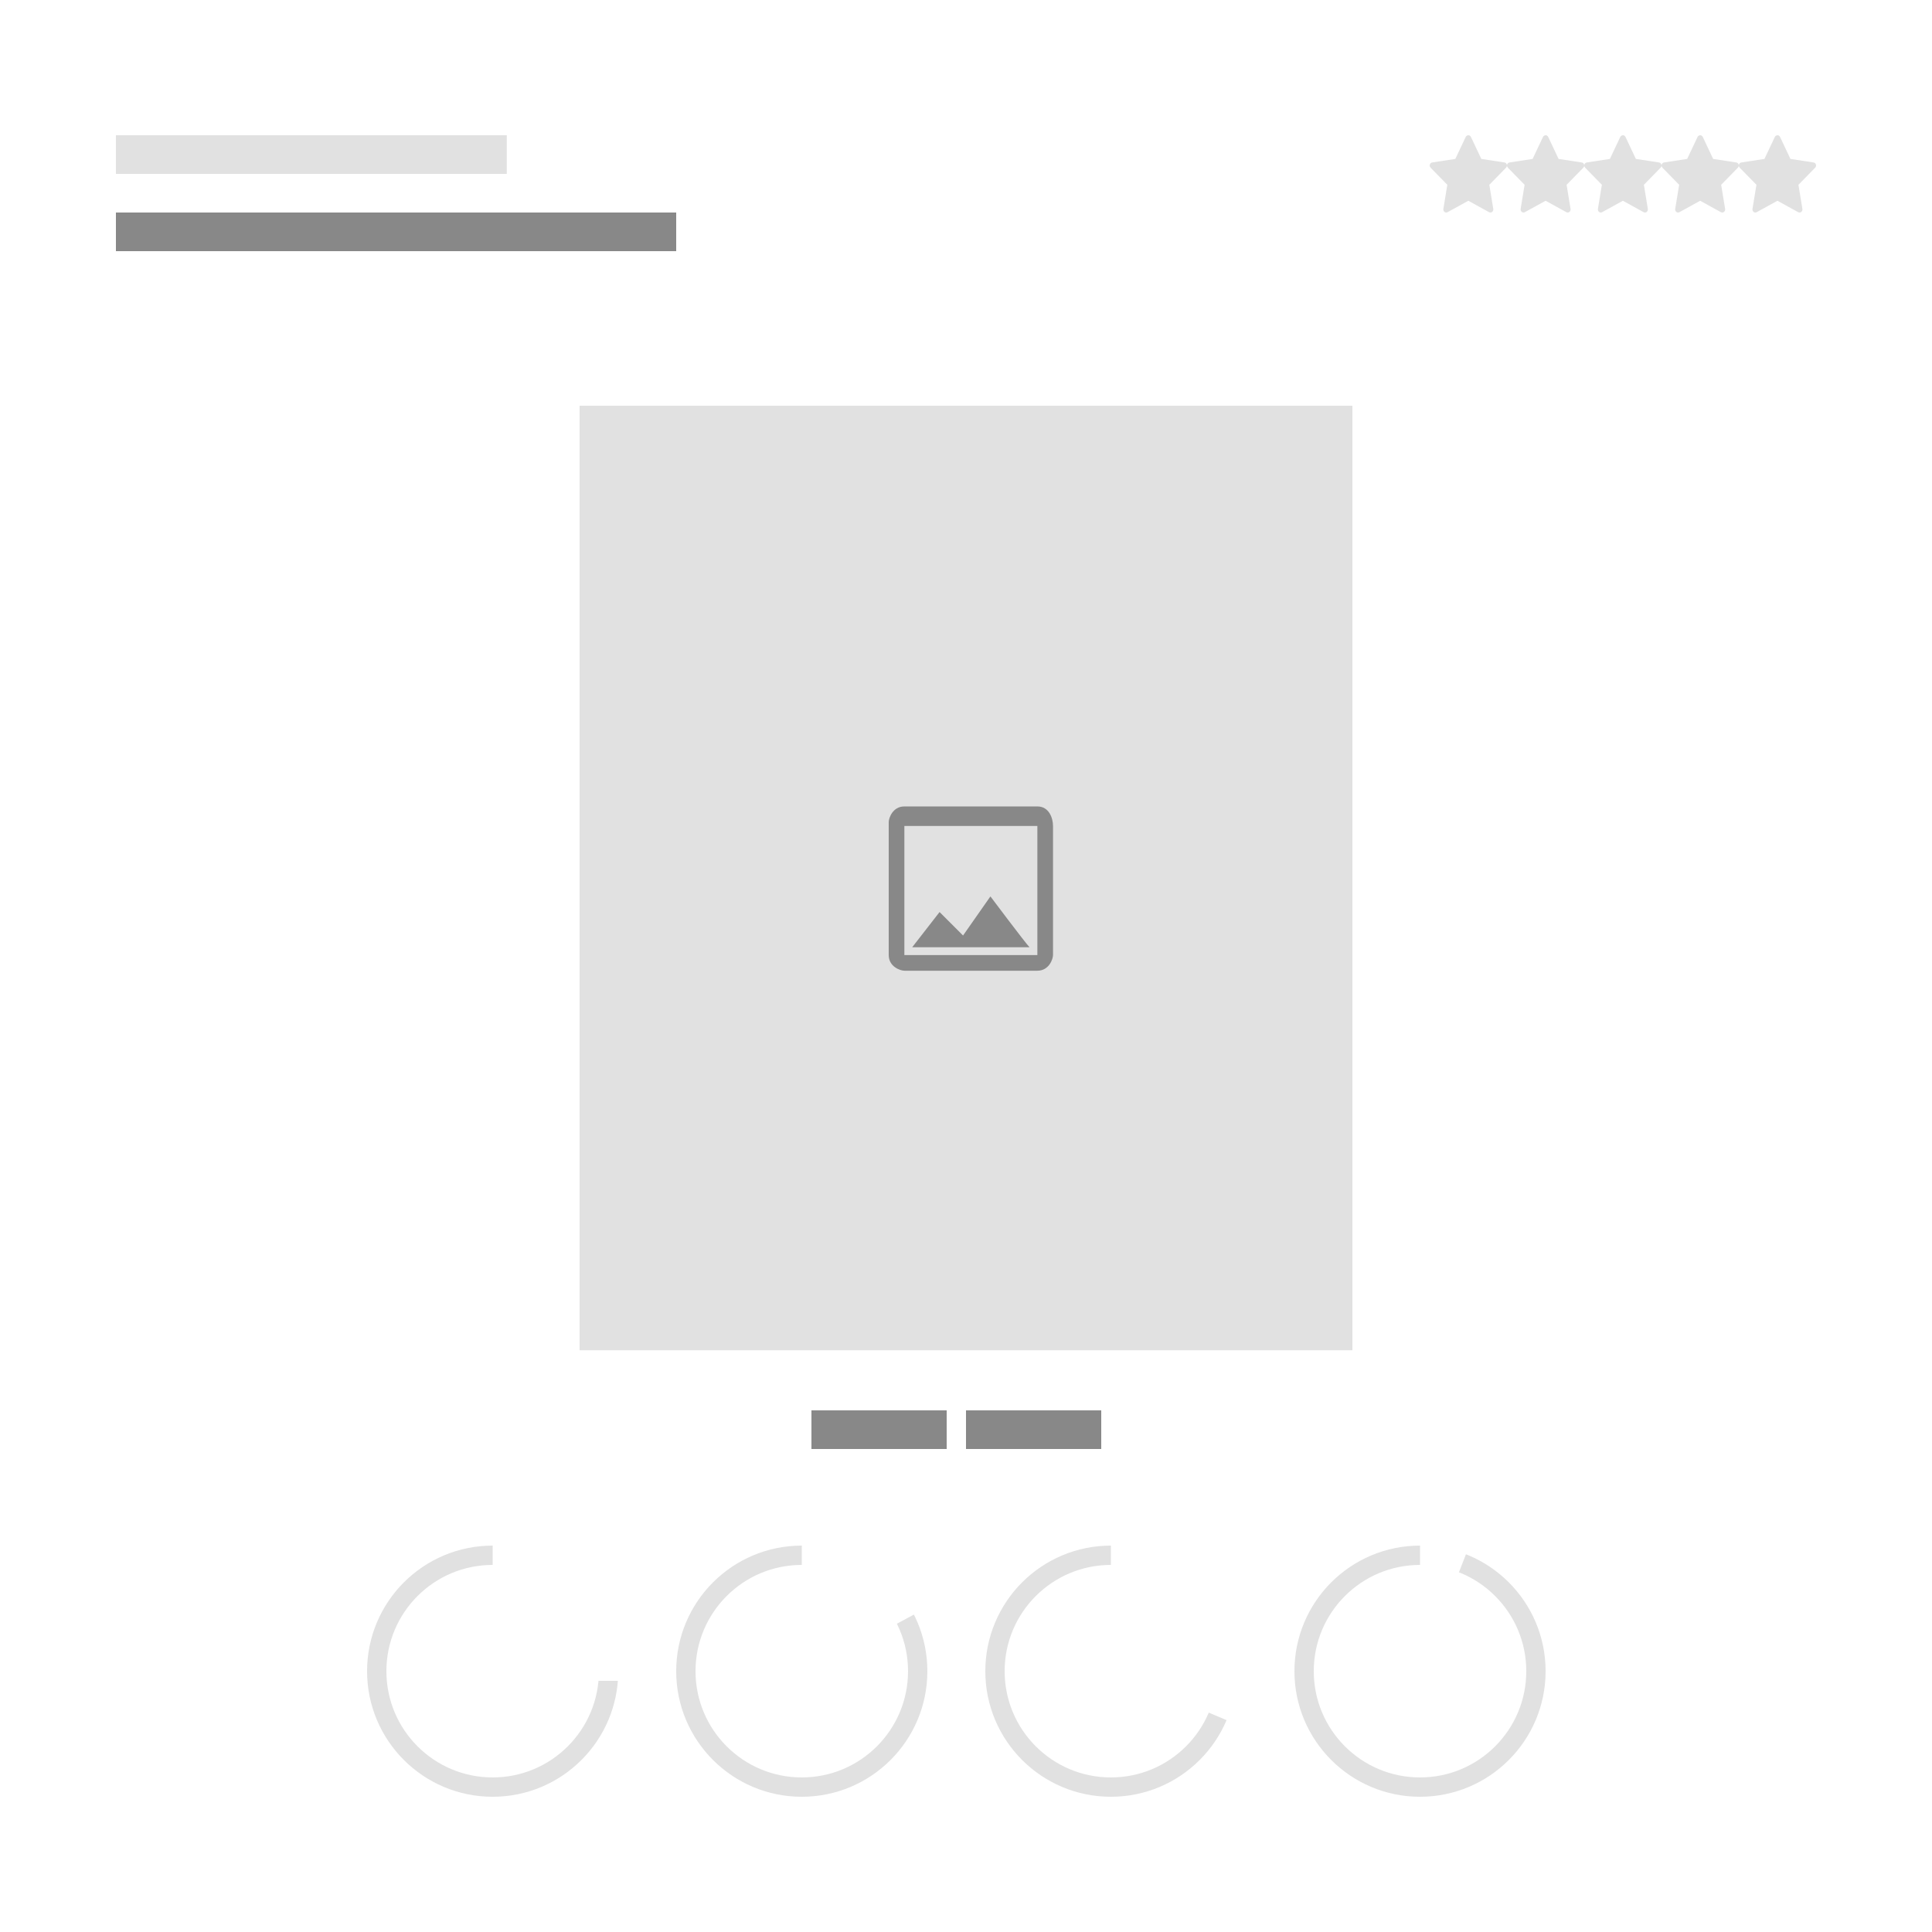 <svg width="150" height="150" viewBox="0 0 100 100" fill="none" xmlns="http://www.w3.org/2000/svg">
<rect width="100" height="100" fill="white"/>
<rect x="30" y="21" width="40" height="48.889" fill="#E1E1E1"/>
<path d="M53.694 42.753L53.694 49.434H50.252H46.81L46.81 42.753H53.694ZM53.694 41.741H46.81C46.203 41.741 46 42.348 46 42.551V49.434C46 50.042 46.607 50.244 46.81 50.244H53.694C54.301 50.244 54.504 49.637 54.504 49.434V42.753C54.504 42.348 54.301 41.741 53.694 41.741ZM51.264 46.398L49.847 48.422L48.632 47.207L47.215 49.03H53.289C53.086 48.827 51.264 46.398 51.264 46.398Z" fill="#888888"/>
<rect x="50" y="73" width="7" height="2" fill="#888888"/>
<rect x="42" y="73" width="7" height="2" fill="#888888"/>
<rect x="6" y="7" width="20.23" height="2" fill="#E1E1E1"/>
<rect x="6" y="11" width="29" height="2" fill="#888888"/>
<path d="M77.871 8.409L76.672 8.226L76.136 7.088C76.121 7.057 76.097 7.032 76.067 7.016C75.993 6.978 75.902 7.01 75.865 7.088L75.328 8.226L74.129 8.409C74.096 8.413 74.066 8.43 74.043 8.455C74.015 8.485 73.999 8.525 74 8.567C74.001 8.609 74.017 8.649 74.046 8.679L74.913 9.564L74.708 10.815C74.704 10.844 74.707 10.874 74.717 10.901C74.728 10.929 74.746 10.953 74.768 10.97C74.791 10.987 74.818 10.998 74.846 11C74.874 11.002 74.903 10.995 74.927 10.982L76 10.391L77.073 10.982C77.102 10.998 77.136 11.004 77.168 10.998C77.251 10.983 77.306 10.901 77.292 10.815L77.087 9.564L77.954 8.679C77.978 8.654 77.993 8.623 77.998 8.588C78.011 8.501 77.953 8.421 77.871 8.409Z" fill="#E1E1E1"/>
<path d="M81.871 8.409L80.672 8.226L80.136 7.088C80.121 7.057 80.097 7.032 80.067 7.016C79.993 6.978 79.902 7.01 79.865 7.088L79.328 8.226L78.129 8.409C78.096 8.413 78.066 8.43 78.043 8.455C78.015 8.485 77.999 8.525 78 8.567C78.001 8.609 78.017 8.649 78.046 8.679L78.913 9.564L78.708 10.815C78.704 10.844 78.707 10.874 78.717 10.901C78.728 10.929 78.746 10.953 78.768 10.97C78.791 10.987 78.818 10.998 78.846 11C78.874 11.002 78.903 10.995 78.927 10.982L80 10.391L81.073 10.982C81.102 10.998 81.136 11.004 81.168 10.998C81.251 10.983 81.306 10.901 81.292 10.815L81.087 9.564L81.954 8.679C81.978 8.654 81.993 8.623 81.998 8.588C82.011 8.501 81.953 8.421 81.871 8.409Z" fill="#E1E1E1"/>
<path d="M85.871 8.409L84.672 8.226L84.136 7.088C84.121 7.057 84.097 7.032 84.067 7.016C83.993 6.978 83.902 7.01 83.865 7.088L83.328 8.226L82.129 8.409C82.096 8.413 82.066 8.43 82.043 8.455C82.015 8.485 81.999 8.525 82 8.567C82.001 8.609 82.017 8.649 82.046 8.679L82.913 9.564L82.708 10.815C82.704 10.844 82.707 10.874 82.717 10.901C82.728 10.929 82.746 10.953 82.768 10.97C82.791 10.987 82.818 10.998 82.846 11C82.874 11.002 82.903 10.995 82.927 10.982L84 10.391L85.073 10.982C85.102 10.998 85.136 11.004 85.168 10.998C85.251 10.983 85.306 10.901 85.292 10.815L85.087 9.564L85.954 8.679C85.978 8.654 85.993 8.623 85.998 8.588C86.011 8.501 85.953 8.421 85.871 8.409Z" fill="#E1E1E1"/>
<path d="M89.871 8.409L88.672 8.226L88.136 7.088C88.121 7.057 88.097 7.032 88.067 7.016C87.993 6.978 87.902 7.01 87.865 7.088L87.328 8.226L86.129 8.409C86.096 8.413 86.066 8.43 86.043 8.455C86.015 8.485 85.999 8.525 86 8.567C86.001 8.609 86.017 8.649 86.046 8.679L86.913 9.564L86.708 10.815C86.704 10.844 86.707 10.874 86.717 10.901C86.728 10.929 86.746 10.953 86.768 10.97C86.791 10.987 86.818 10.998 86.846 11C86.874 11.002 86.903 10.995 86.927 10.982L88 10.391L89.073 10.982C89.102 10.998 89.136 11.004 89.168 10.998C89.251 10.983 89.306 10.901 89.292 10.815L89.087 9.564L89.954 8.679C89.978 8.654 89.993 8.623 89.998 8.588C90.011 8.501 89.953 8.421 89.871 8.409Z" fill="#E1E1E1"/>
<path d="M93.871 8.409L92.672 8.226L92.136 7.088C92.121 7.057 92.097 7.032 92.067 7.016C91.993 6.978 91.902 7.01 91.865 7.088L91.328 8.226L90.129 8.409C90.096 8.413 90.066 8.43 90.043 8.455C90.015 8.485 89.999 8.525 90 8.567C90.001 8.609 90.017 8.649 90.046 8.679L90.913 9.564L90.708 10.815C90.704 10.844 90.707 10.874 90.717 10.901C90.728 10.929 90.746 10.953 90.768 10.97C90.791 10.987 90.818 10.998 90.846 11C90.874 11.002 90.903 10.995 90.927 10.982L92 10.391L93.073 10.982C93.102 10.998 93.136 11.004 93.168 10.998C93.251 10.983 93.306 10.901 93.292 10.815L93.087 9.564L93.954 8.679C93.978 8.654 93.993 8.623 93.998 8.588C94.011 8.501 93.953 8.421 93.871 8.409Z" fill="#E1E1E1"/>
<circle cx="25.5" cy="86.5" r="6" fill="white" stroke="#E1E1E1"/>
<circle cx="41.5" cy="86.5" r="6" fill="white" stroke="#E1E1E1"/>
<circle cx="57.5" cy="86.5" r="6" fill="white" stroke="#E1E1E1"/>
<circle cx="73.5" cy="86.5" r="6" fill="white" stroke="#E1E1E1"/>
<rect width="3" height="4" transform="matrix(-1 0 0 1 28.5 79)" fill="white"/>
<rect width="4" height="6" transform="matrix(-1 0 0 1 45.5 79)" fill="white"/>
<rect width="4" height="6" transform="matrix(-0.472 -0.881 -0.881 0.472 49.589 82.346)" fill="white"/>
<rect width="4" height="6" transform="matrix(-1 8.74228e-08 8.74228e-08 1 61.5 79)" fill="white"/>
<rect width="3.894" height="6" transform="matrix(0.389 -0.921 -0.921 -0.389 65.166 89.744)" fill="white"/>
<rect width="3.894" height="6" transform="matrix(0.389 -0.921 -0.921 -0.389 65.166 85.924)" fill="white"/>
<rect width="3.894" height="2" transform="matrix(-4.37114e-08 -1 -1 4.37114e-08 75.5 81.894)" fill="white"/>
<rect width="3.894" height="2" transform="matrix(0.363 -0.932 -0.932 -0.363 75.225 82.124)" fill="white"/>
<rect width="8" height="6" transform="matrix(1.19249e-08 -1 -1 -1.19249e-08 33 87)" fill="white"/>
</svg>
